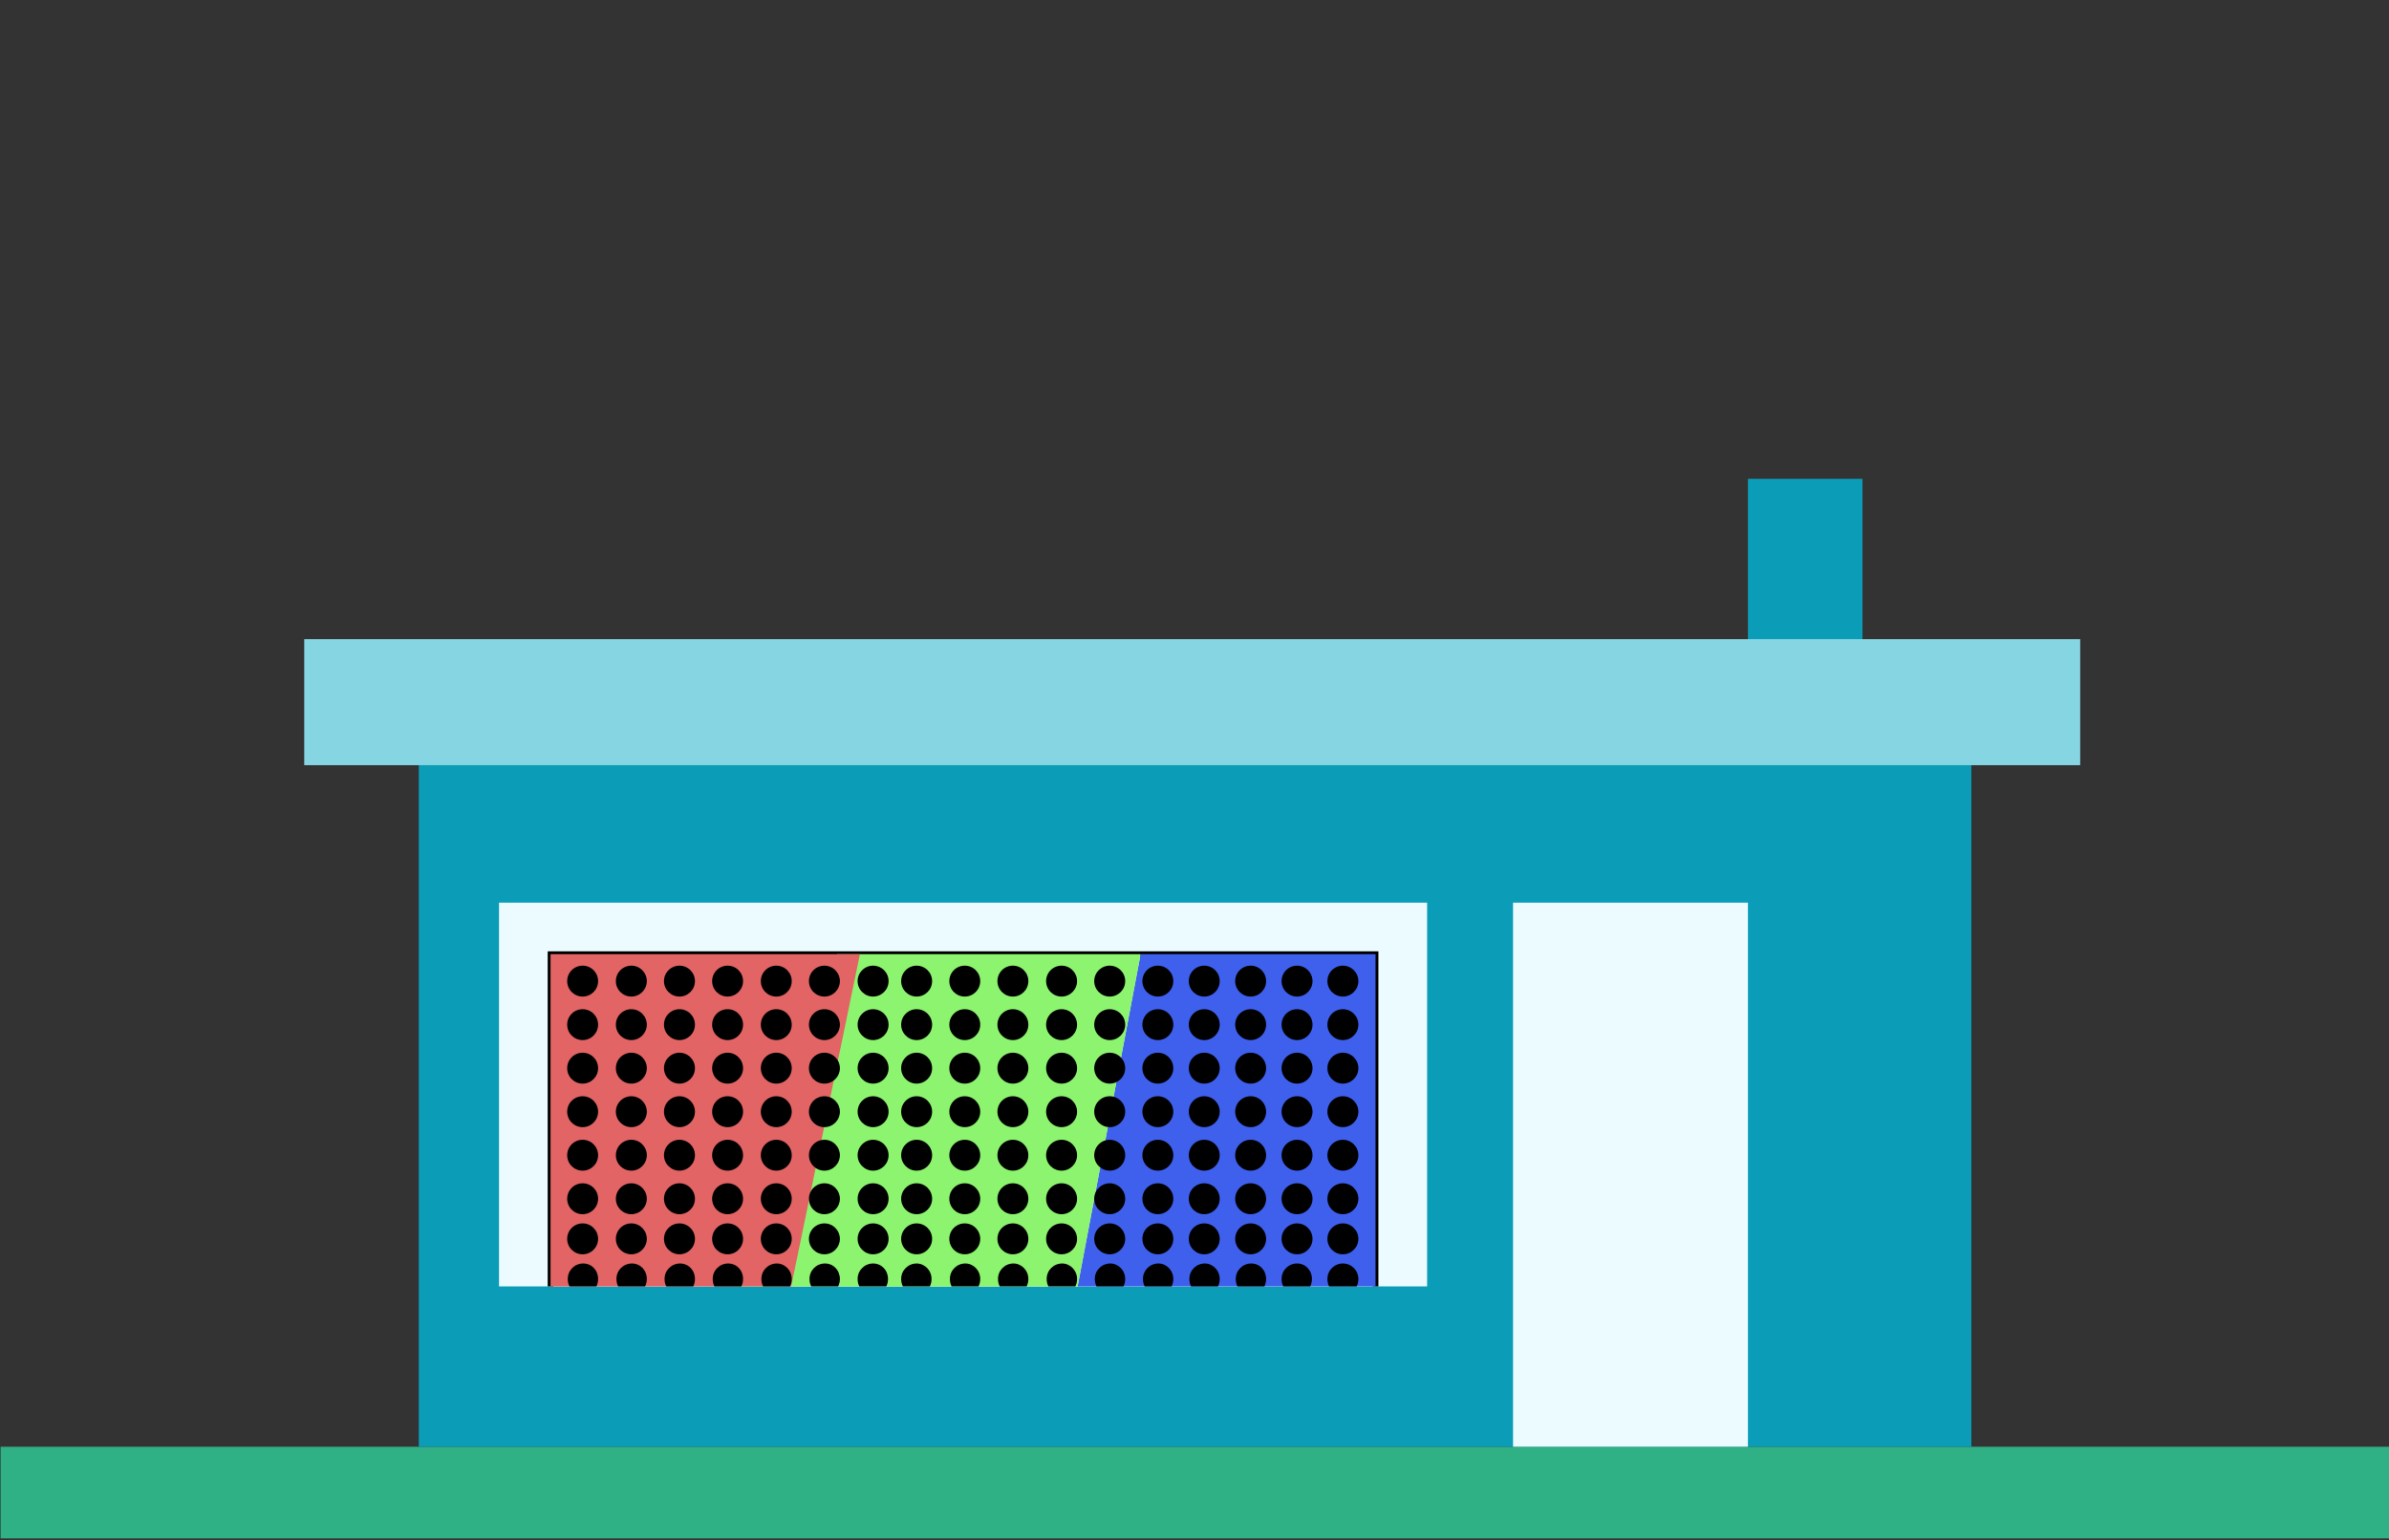 <?xml version="1.0" encoding="utf-8"?>
<!-- Generator: Adobe Illustrator 21.0.0, SVG Export Plug-In . SVG Version: 6.00 Build 0)  -->
<svg version="1.1" id="Layer_1" xmlns="http://www.w3.org/2000/svg" xmlns:xlink="http://www.w3.org/1999/xlink" x="0px" y="0px"
	 viewBox="0 0 417 268.9" style="enable-background:new 0 0 417 268.9;" xml:space="preserve">
<rect x="0" y="0" width="417" height="268.9" fill="#333333" stroke="none"/>
<style type="text/css">
	.st0{fill:#0B9DB8;}
	.st1{fill:#30B085;}
	.st2{fill:#85D6E2;}
	.st3{fill:#EBFBFF;}
	.st4{fill:#EAEAEA;stroke:#000000;stroke-miterlimit:10;}
	.st5{fill:#3E60ED;}
	.st6{fill:#8CF46E;}
	.st7{fill:#E26464;}
	.st8{fill:#FF1212;}
</style>
<rect x="305.1" y="83.6" class="st0" width="20" height="30"/>
<g>
	<rect x="0.1" y="252.6" class="st1" width="417" height="16"/>
</g>
<rect x="73.1" y="133.6" class="st0" width="271" height="119"/>
<rect x="53.1" y="111.6" class="st2" width="310" height="22"/>
<rect x="87.1" y="157.6" class="st3" width="162" height="67"/>
<rect x="264.1" y="157.6" class="st3" width="41" height="95"/>
<polyline class="st4" points="240.1,224.6 240.1,166.6 96.1,166.6 96.1,224.6 "/>
<polygon class="st5" points="199.1,166.6 240.1,166.6 240.1,224.6 188.1,224.6 "/>
<polygon class="st6" points="199.1,166.6 188.1,224.6 127.1,224.6 146.1,166.6 "/>
<polygon class="st7" points="150.1,166.6 138.1,224.6 96.1,224.6 96.1,166.6 "/>
<circle cx="176.8" cy="171.3" r="2.7"/>
<circle cx="176.8" cy="178.9" r="2.7"/>
<circle cx="176.8" cy="186.5" r="2.7"/>
<circle cx="176.8" cy="194.1" r="2.7"/>
<circle cx="176.8" cy="201.7" r="2.7"/>
<circle cx="176.8" cy="209.3" r="2.7"/>
<circle cx="160" cy="171.3" r="2.7"/>
<circle cx="160" cy="178.9" r="2.7"/>
<circle cx="160" cy="186.5" r="2.7"/>
<circle cx="160" cy="194.1" r="2.7"/>
<circle cx="160" cy="201.7" r="2.7"/>
<circle cx="160" cy="209.3" r="2.7"/>
<circle cx="168.4" cy="171.3" r="2.7"/>
<circle cx="168.4" cy="178.9" r="2.7"/>
<circle cx="168.4" cy="186.5" r="2.7"/>
<circle cx="168.4" cy="194.1" r="2.7"/>
<circle cx="168.4" cy="201.7" r="2.7"/>
<circle cx="168.4" cy="209.3" r="2.7"/>
<circle cx="185.3" cy="171.3" r="2.7"/>
<circle cx="185.3" cy="178.9" r="2.7"/>
<circle cx="185.3" cy="186.5" r="2.7"/>
<circle cx="185.3" cy="194.1" r="2.7"/>
<circle cx="185.3" cy="201.7" r="2.7"/>
<circle cx="185.3" cy="209.3" r="2.7"/>
<circle cx="193.7" cy="171.3" r="2.7"/>
<circle cx="193.7" cy="178.9" r="2.7"/>
<circle cx="193.7" cy="186.5" r="2.7"/>
<circle cx="193.7" cy="194.1" r="2.7"/>
<circle cx="193.7" cy="201.7" r="2.7"/>
<circle cx="193.7" cy="209.3" r="2.7"/>
<circle cx="202.1" cy="171.3" r="2.7"/>
<circle cx="202.1" cy="178.9" r="2.7"/>
<circle cx="202.1" cy="186.5" r="2.7"/>
<circle cx="202.1" cy="194.1" r="2.7"/>
<circle cx="202.1" cy="201.7" r="2.7"/>
<circle cx="202.1" cy="209.3" r="2.7"/>
<circle cx="210.2" cy="171.3" r="2.7"/>
<circle cx="210.2" cy="178.9" r="2.7"/>
<circle cx="210.2" cy="186.5" r="2.7"/>
<circle cx="210.2" cy="194.1" r="2.7"/>
<circle cx="210.2" cy="201.7" r="2.7"/>
<circle cx="210.2" cy="209.3" r="2.7"/>
<circle cx="218.3" cy="171.3" r="2.7"/>
<circle cx="218.3" cy="178.9" r="2.7"/>
<circle cx="218.3" cy="186.5" r="2.7"/>
<circle cx="218.3" cy="194.1" r="2.7"/>
<circle cx="218.3" cy="201.7" r="2.7"/>
<circle cx="218.3" cy="209.3" r="2.7"/>
<circle cx="226.4" cy="171.3" r="2.7"/>
<circle cx="226.4" cy="178.9" r="2.7"/>
<circle cx="226.4" cy="186.5" r="2.7"/>
<circle cx="226.4" cy="194.1" r="2.7"/>
<circle cx="226.4" cy="201.7" r="2.7"/>
<circle cx="226.4" cy="209.3" r="2.7"/>
<circle cx="234.4" cy="171.3" r="2.7"/>
<circle cx="234.4" cy="178.9" r="2.7"/>
<circle cx="234.4" cy="186.5" r="2.7"/>
<circle cx="234.4" cy="194.1" r="2.7"/>
<circle cx="234.4" cy="201.7" r="2.7"/>
<circle cx="234.4" cy="209.3" r="2.7"/>
<circle cx="118.6" cy="171.3" r="2.7"/>
<circle cx="118.6" cy="178.9" r="2.7"/>
<circle cx="118.6" cy="186.5" r="2.7"/>
<circle cx="118.6" cy="194.1" r="2.7"/>
<circle cx="118.6" cy="201.7" r="2.7"/>
<circle cx="118.6" cy="209.3" r="2.7"/>
<circle cx="101.7" cy="171.3" r="2.7"/>
<circle cx="101.7" cy="178.9" r="2.7"/>
<circle cx="101.7" cy="186.5" r="2.7"/>
<circle cx="101.7" cy="194.1" r="2.7"/>
<circle cx="101.7" cy="201.7" r="2.7"/>
<circle cx="101.7" cy="209.3" r="2.7"/>
<circle cx="110.2" cy="171.3" r="2.7"/>
<circle cx="110.2" cy="178.9" r="2.7"/>
<circle cx="110.2" cy="186.5" r="2.7"/>
<circle cx="110.2" cy="194.1" r="2.7"/>
<circle cx="110.2" cy="201.7" r="2.7"/>
<circle cx="110.2" cy="209.3" r="2.7"/>
<circle cx="127" cy="171.3" r="2.7"/>
<circle cx="127" cy="178.9" r="2.7"/>
<circle cx="127" cy="186.5" r="2.7"/>
<circle cx="127" cy="194.1" r="2.7"/>
<circle cx="127" cy="201.7" r="2.7"/>
<circle cx="127" cy="209.3" r="2.7"/>
<circle cx="135.5" cy="171.3" r="2.7"/>
<circle cx="135.5" cy="178.9" r="2.7"/>
<circle cx="135.5" cy="186.5" r="2.7"/>
<circle cx="135.5" cy="194.1" r="2.7"/>
<circle cx="135.5" cy="201.7" r="2.7"/>
<circle cx="135.5" cy="209.3" r="2.7"/>
<circle cx="143.9" cy="171.3" r="2.7"/>
<circle cx="143.9" cy="178.9" r="2.7"/>
<circle cx="143.9" cy="186.5" r="2.7"/>
<circle cx="143.9" cy="194.1" r="2.7"/>
<circle cx="143.9" cy="201.7" r="2.7"/>
<circle cx="143.9" cy="209.3" r="2.7"/>
<circle cx="152.4" cy="171.3" r="2.7"/>
<circle cx="152.4" cy="178.9" r="2.7"/>
<circle cx="152.4" cy="186.5" r="2.7"/>
<circle cx="152.4" cy="194.1" r="2.7"/>
<circle cx="152.4" cy="201.7" r="2.7"/>
<circle cx="152.4" cy="209.3" r="2.7"/>
<circle cx="176.8" cy="216.3" r="2.7"/>
<circle cx="160" cy="216.3" r="2.7"/>
<circle cx="168.4" cy="216.3" r="2.7"/>
<circle cx="185.3" cy="216.3" r="2.7"/>
<circle cx="193.7" cy="216.3" r="2.7"/>
<circle cx="202.1" cy="216.3" r="2.7"/>
<circle cx="210.2" cy="216.3" r="2.7"/>
<circle cx="218.3" cy="216.3" r="2.7"/>
<circle cx="226.4" cy="216.3" r="2.7"/>
<circle cx="234.4" cy="216.3" r="2.7"/>
<circle cx="118.6" cy="216.3" r="2.7"/>
<circle cx="101.7" cy="216.3" r="2.7"/>
<circle cx="110.2" cy="216.3" r="2.7"/>
<circle cx="127" cy="216.3" r="2.7"/>
<circle cx="135.5" cy="216.3" r="2.7"/>
<circle cx="143.9" cy="216.3" r="2.7"/>
<circle cx="152.4" cy="216.3" r="2.7"/>
<path d="M179.5,223.3c0,0.5-0.1,0.9-0.3,1.3h-4.7c-0.2-0.4-0.3-0.8-0.3-1.3c0-1.5,1.2-2.7,2.7-2.7
	C178.3,220.6,179.5,221.8,179.5,223.3z"/>
<path d="M162.6,223.3c0,0.5-0.1,0.9-0.3,1.3h-4.7c-0.2-0.4-0.3-0.8-0.3-1.3c0-1.5,1.2-2.7,2.7-2.7
	C161.4,220.6,162.6,221.8,162.6,223.3z"/>
<path d="M171.1,223.3c0,0.5-0.1,0.9-0.3,1.3h-4.7c-0.2-0.4-0.3-0.8-0.3-1.3c0-1.5,1.2-2.7,2.7-2.7
	C169.9,220.6,171.1,221.8,171.1,223.3z"/>
<path d="M188,223.3c0,0.5-0.1,0.9-0.3,1.3H183c-0.2-0.4-0.3-0.8-0.3-1.3c0-1.5,1.2-2.7,2.7-2.7C186.8,220.6,188,221.8,188,223.3z"/>
<path d="M196.4,223.3c0,0.5-0.1,0.9-0.3,1.3h-4.7c-0.2-0.4-0.3-0.8-0.3-1.3c0-1.5,1.2-2.7,2.7-2.7
	C195.2,220.6,196.4,221.8,196.4,223.3z"/>
<path d="M204.8,223.3c0,0.5-0.1,0.9-0.3,1.3h-4.7c-0.2-0.4-0.3-0.8-0.3-1.3c0-1.5,1.2-2.7,2.7-2.7
	C203.6,220.6,204.8,221.8,204.8,223.3z"/>
<path d="M212.9,223.3c0,0.5-0.1,0.9-0.3,1.3h-4.7c-0.2-0.4-0.3-0.8-0.3-1.3c0-1.5,1.2-2.7,2.7-2.7
	C211.7,220.6,212.9,221.8,212.9,223.3z"/>
<path d="M221,223.3c0,0.5-0.1,0.9-0.3,1.3H216c-0.2-0.4-0.3-0.8-0.3-1.3c0-1.5,1.2-2.7,2.7-2.7S221,221.8,221,223.3z"/>
<path d="M229,223.3c0,0.5-0.1,0.9-0.3,1.3H224c-0.2-0.4-0.3-0.8-0.3-1.3c0-1.5,1.2-2.7,2.7-2.7S229,221.8,229,223.3z"/>
<path d="M236.8,224.6c0.2-0.4,0.3-0.8,0.3-1.3c0-1.5-1.2-2.7-2.7-2.7s-2.7,1.2-2.7,2.7c0,0.5,0.1,0.9,0.3,1.3H236.8z"/>
<path d="M121.3,223.3c0,0.5-0.1,0.9-0.3,1.3h-4.7c-0.2-0.4-0.3-0.8-0.3-1.3c0-1.5,1.2-2.7,2.7-2.7S121.3,221.8,121.3,223.3z"/>
<path d="M104.4,223.3c0,0.5-0.1,0.9-0.3,1.3h-4.7c-0.2-0.4-0.3-0.8-0.3-1.3c0-1.5,1.2-2.7,2.7-2.7S104.4,221.8,104.4,223.3z"/>
<path d="M112.9,223.3c0,0.5-0.1,0.9-0.3,1.3h-4.7c-0.2-0.4-0.3-0.8-0.3-1.3c0-1.5,1.2-2.7,2.7-2.7S112.9,221.8,112.9,223.3z"/>
<path d="M129.7,223.3c0,0.5-0.1,0.9-0.3,1.3h-4.7c-0.2-0.4-0.3-0.8-0.3-1.3c0-1.5,1.2-2.7,2.7-2.7S129.7,221.8,129.7,223.3z"/>
<path d="M138.2,223.3c0,0.5-0.1,0.9-0.3,1.3h-4.7c-0.2-0.4-0.3-0.8-0.3-1.3c0-1.5,1.2-2.7,2.7-2.7
	C137,220.6,138.2,221.8,138.2,223.3z"/>
<path d="M146.6,223.3c0,0.5-0.1,0.9-0.3,1.3h-4.7c-0.2-0.4-0.3-0.8-0.3-1.3c0-1.5,1.2-2.7,2.7-2.7S146.6,221.8,146.6,223.3z"/>
<path d="M155,223.3c0,0.5-0.1,0.9-0.3,1.3H150c-0.2-0.4-0.3-0.8-0.3-1.3c0-1.5,1.2-2.7,2.7-2.7S155,221.8,155,223.3z"/>
<path class="st8" d="M194.1,166.6"/>
</svg>
